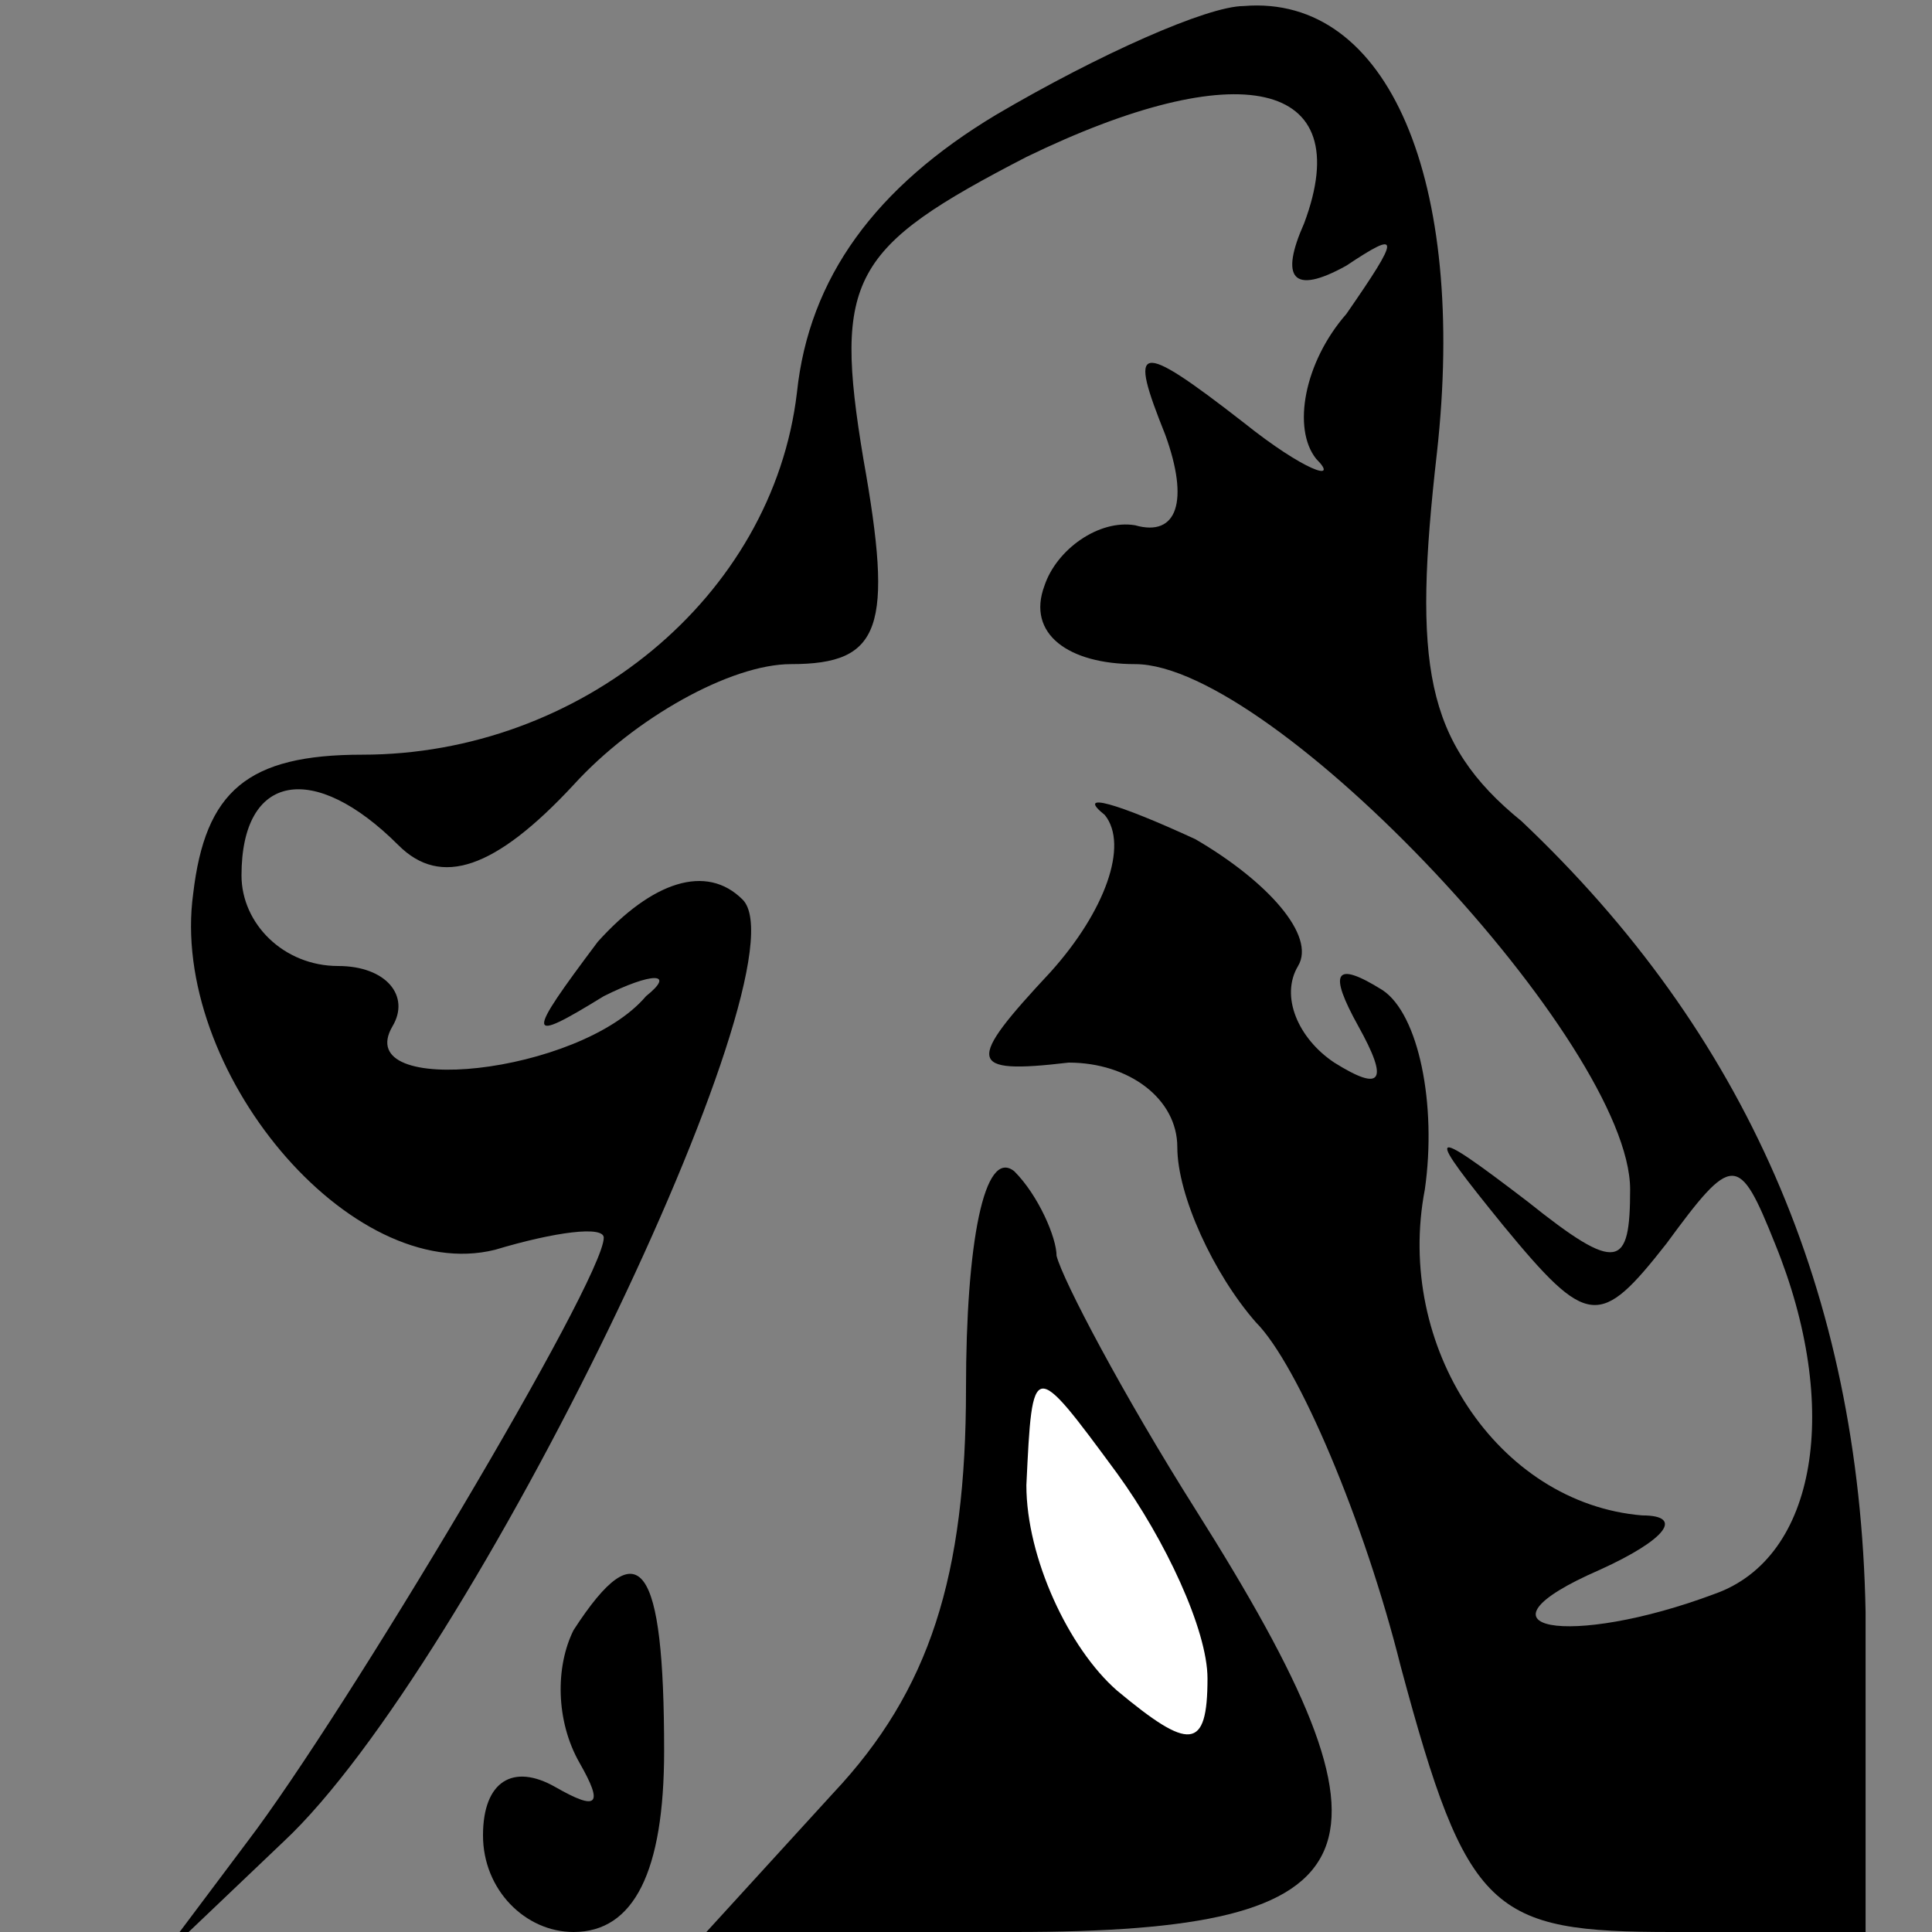 <?xml version="1.0" standalone="no"?>
<!DOCTYPE svg PUBLIC "-//W3C//DTD SVG 20010904//EN"
 "http://www.w3.org/TR/2001/REC-SVG-20010904/DTD/svg10.dtd">
<svg version="1.0" xmlns="http://www.w3.org/2000/svg"
 width="32pt" height="32pt" viewBox="0 0 32 32"
 preserveAspectRatio="xMidYMid meet">
<rect x="0" y="0" width="32" height="32" fill="#808080" stroke="none"/>
<g transform="translate(0,32) scale(0.1,-0.1)"
fill="#000000" stroke="none">
<path fill="#000000" stroke="none" d="M165 301 c-20 -12 -31 -27 -33 -46 -4
-34 -36 -60 -72 -60 -19 0 -26 -6 -28 -23 -4 -29 26 -65 50 -59 10 3 18 4 18
2 0 -7 -43 -79 -59 -100 l-15 -20 21 20 c31 29 87 145 76 156 -6 6 -15 3 -24
-7 -12 -16 -12 -17 1 -9 8 4 12 4 7 0 -11 -13 -49 -17 -42 -5 3 5 -1 10 -9 10
-9 0 -16 7 -16 15 0 17 12 19 26 5 7 -7 16 -4 29 10 10 11 26 20 36 20 15 0
17 6 12 34 -5 30 -2 35 27 50 35 17 55 13 46 -11 -4 -9 -2 -12 7 -7 9 6 9 5 0
-8 -7 -8 -9 -19 -5 -24 4 -4 -2 -2 -12 6 -18 14 -19 13 -13 -2 4 -11 2 -17 -5
-15 -6 1 -13 -4 -15 -10 -3 -8 4 -13 15 -13 23 0 82 -63 82 -87 0 -13 -2 -14
-17 -2 -17 13 -17 12 -4 -4 14 -17 16 -17 27 -3 11 15 12 15 18 0 11 -27 7
-52 -10 -58 -24 -9 -42 -6 -19 4 11 5 14 9 7 9 -24 2 -41 28 -36 54 2 14 -1
29 -7 33 -8 5 -9 3 -4 -6 5 -9 4 -11 -4 -6 -6 4 -9 11 -6 16 3 5 -5 14 -17 21
-13 6 -20 8 -15 4 4 -5 0 -16 -9 -26 -14 -15 -14 -17 3 -15 10 0 18 -6 18 -14
0 -8 6 -21 13 -29 7 -7 18 -33 24 -57 11 -41 15 -44 45 -44 l32 0 0 53 c-1 53
-20 96 -57 131 -16 13 -18 26 -14 61 5 45 -8 76 -32 74 -6 0 -24 -8 -41 -18z"/>
<path fill="#000000" stroke="none" d="M160 90 c0 -31 -6 -50 -22 -67 l-21
-23 51 0 c61 0 66 13 30 70 -12 19 -22 38 -23 42 0 3 -3 10 -7 14 -5 4 -8 -12
-8 -36z"/>
<path fill="#ffffff" stroke="none" d="M200 42 c0 -12 -3 -12 -15 -2 -8 7 -15
22 -15 34 1 21 1 21 15 2 8 -11 15 -26 15 -34z"/>
<path fill="#000000" stroke="none" d="M95 50 c-3 -6 -3 -15 1 -22 4 -7 3 -8
-4 -4 -7 4 -12 1 -12 -8 0 -9 7 -16 15 -16 10 0 15 10 15 30 0 31 -4 37 -15
20z"/>
</g>
</svg>
